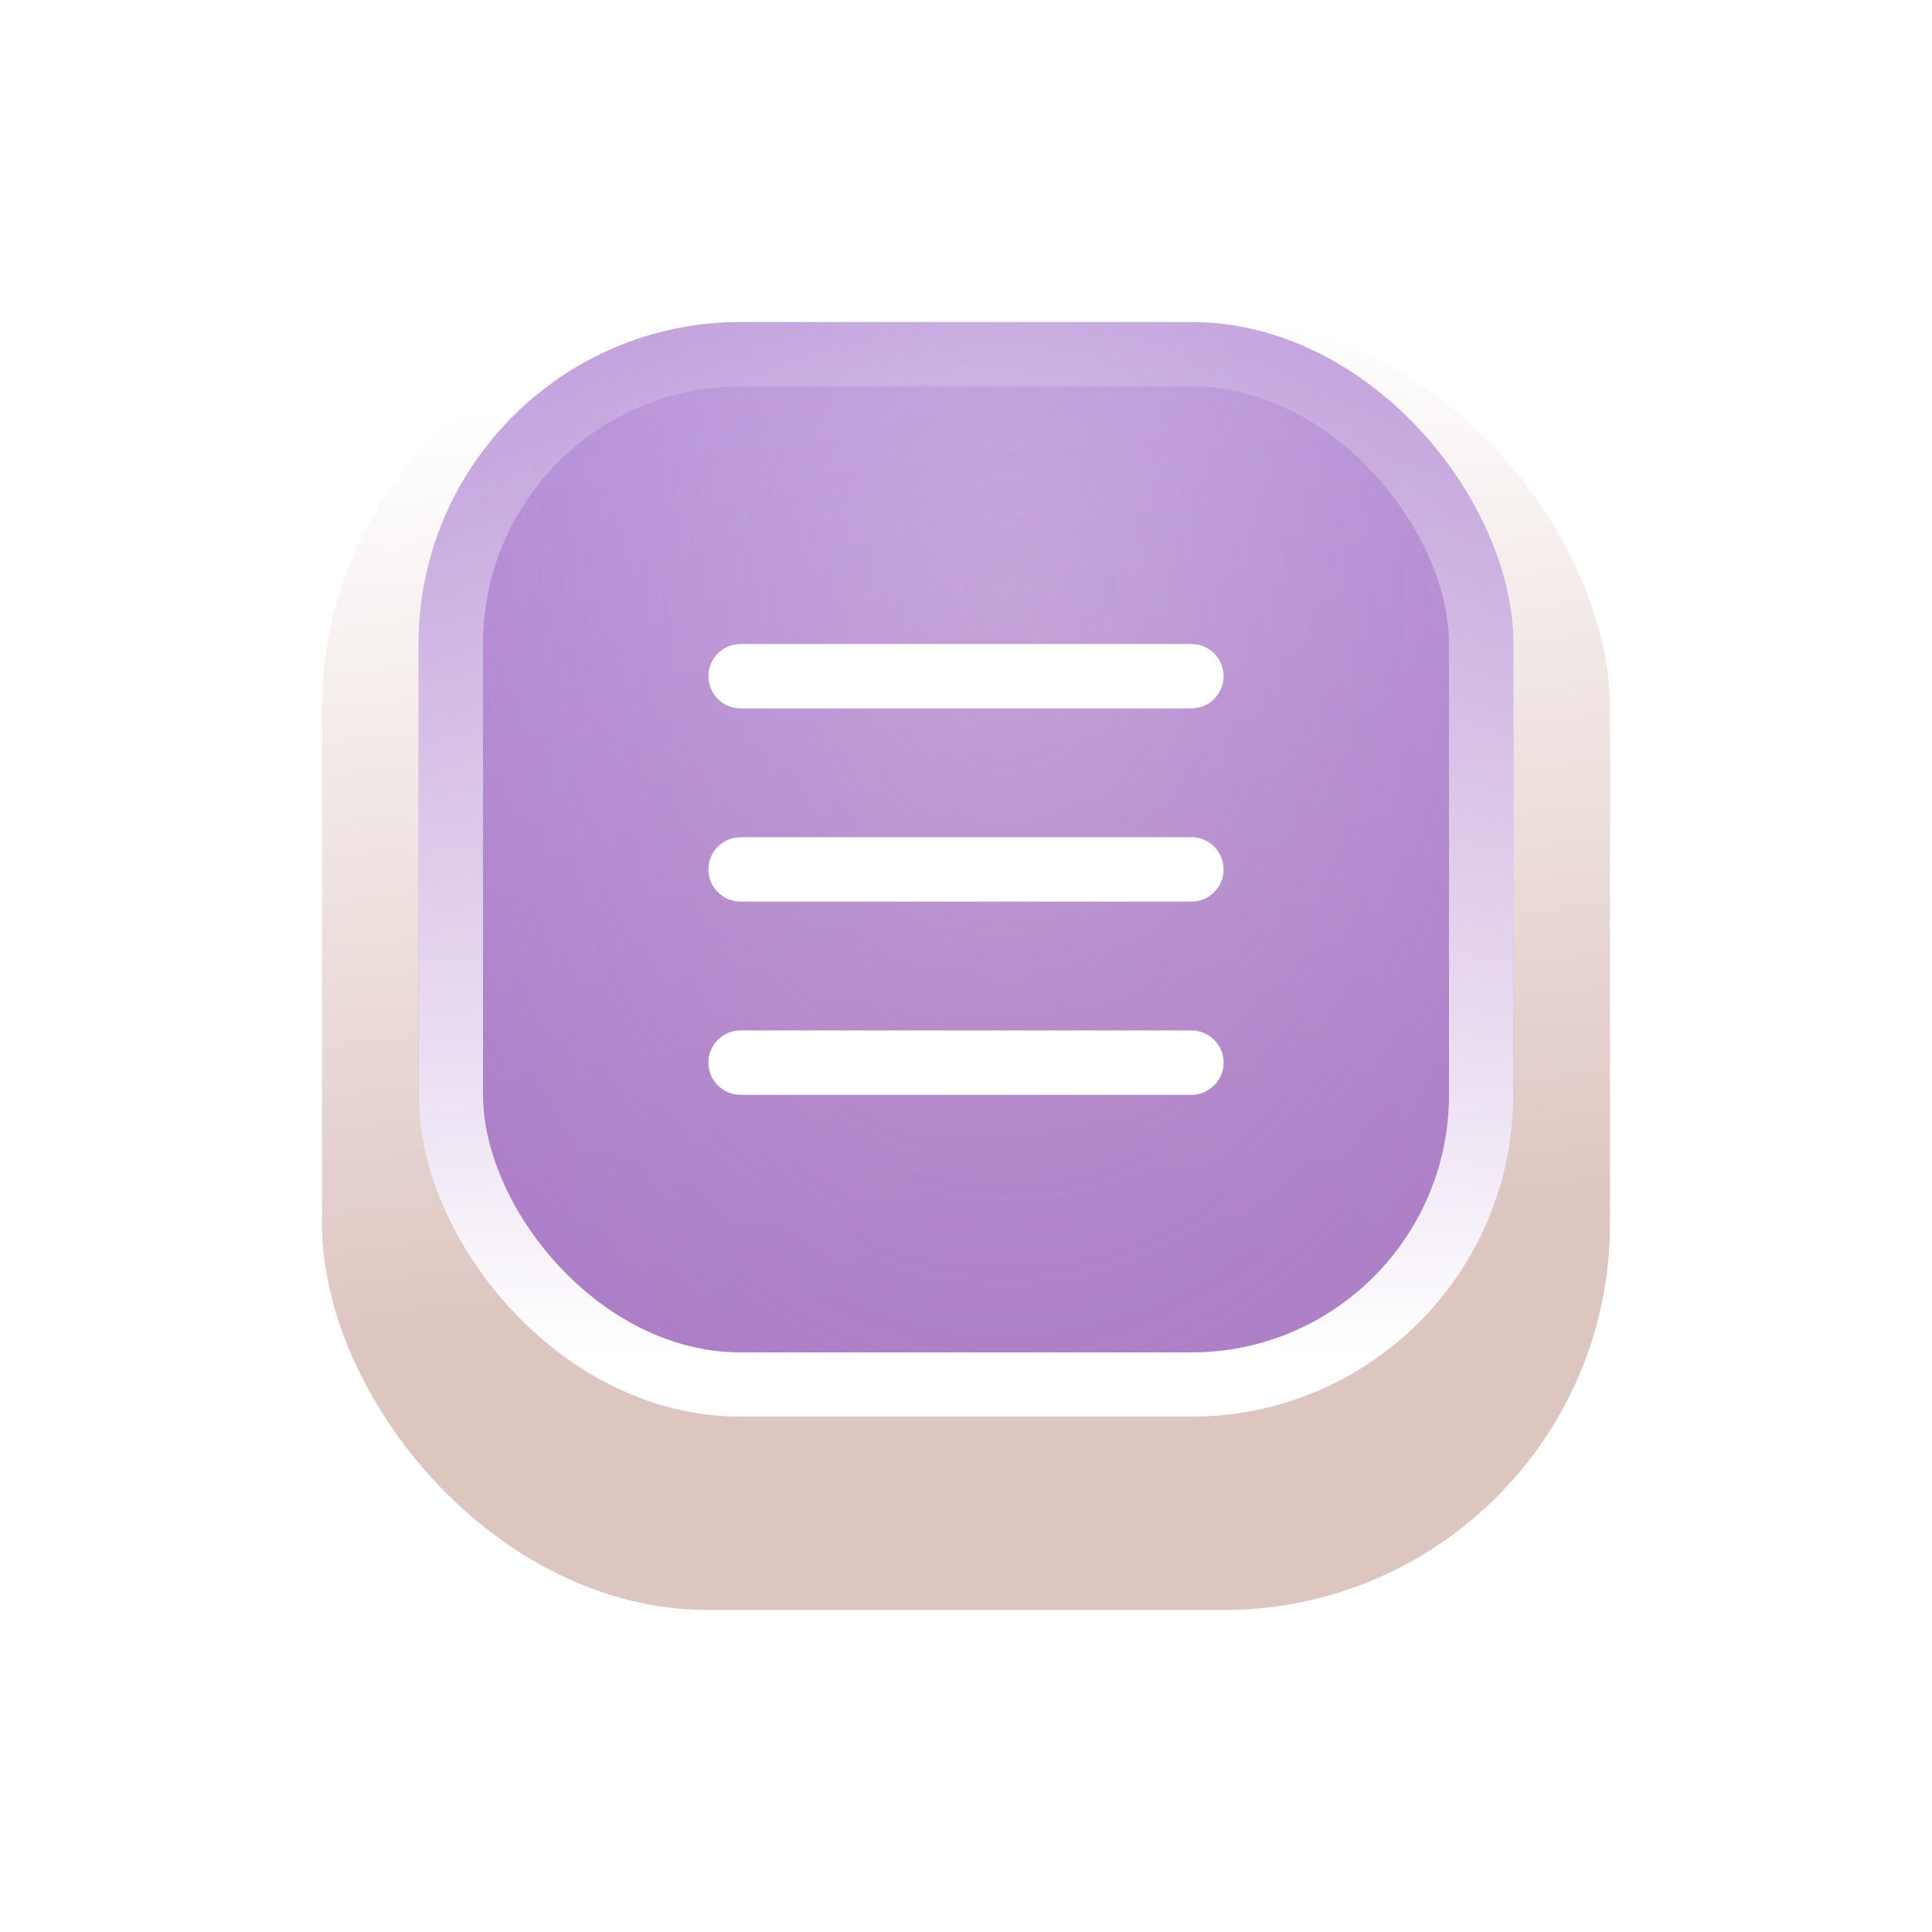 <svg width="60" height="60" viewBox="0 0 60 60" fill="none" xmlns="http://www.w3.org/2000/svg">
<g filter="url(#filter0_d_652_3651)">
<rect x="50" y="47" width="40" height="40" rx="12" transform="rotate(-180 50 47)" fill="url(#paint0_linear_652_3651)"/>
</g>
<g filter="url(#filter1_i_652_3651)">
<rect x="13" y="10" width="34" height="34" rx="10" fill="url(#paint1_radial_652_3651)"/>
</g>
<rect x="14" y="11" width="32" height="32" rx="9" stroke="url(#paint2_linear_652_3651)" stroke-width="2"/>
<path d="M22 21C22 20.448 22.448 20 23 20H37C37.552 20 38 20.448 38 21C38 21.552 37.552 22 37 22H23C22.448 22 22 21.552 22 21ZM22 27C22 26.448 22.448 26 23 26H37C37.552 26 38 26.448 38 27C38 27.552 37.552 28 37 28H23C22.448 28 22 27.552 22 27ZM22 33C22 32.448 22.448 32 23 32H37C37.552 32 38 32.448 38 33C38 33.552 37.552 34 37 34H23C22.448 34 22 33.552 22 33Z" fill="white"/>
<defs>
<filter id="filter0_d_652_3651" x="0" y="0" width="60" height="60" filterUnits="userSpaceOnUse" color-interpolation-filters="sRGB">
<feFlood flood-opacity="0" result="BackgroundImageFix"/>
<feColorMatrix in="SourceAlpha" type="matrix" values="0 0 0 0 0 0 0 0 0 0 0 0 0 0 0 0 0 0 127 0" result="hardAlpha"/>
<feOffset dy="3"/>
<feGaussianBlur stdDeviation="5"/>
<feColorMatrix type="matrix" values="0 0 0 0 0 0 0 0 0 0 0 0 0 0 0 0 0 0 0.2 0"/>
<feBlend mode="normal" in2="BackgroundImageFix" result="effect1_dropShadow_652_3651"/>
<feBlend mode="normal" in="SourceGraphic" in2="effect1_dropShadow_652_3651" result="shape"/>
</filter>
<filter id="filter1_i_652_3651" x="13" y="10" width="34" height="34" filterUnits="userSpaceOnUse" color-interpolation-filters="sRGB">
<feFlood flood-opacity="0" result="BackgroundImageFix"/>
<feBlend mode="normal" in="SourceGraphic" in2="BackgroundImageFix" result="shape"/>
<feColorMatrix in="SourceAlpha" type="matrix" values="0 0 0 0 0 0 0 0 0 0 0 0 0 0 0 0 0 0 127 0" result="hardAlpha"/>
<feOffset/>
<feGaussianBlur stdDeviation="4"/>
<feComposite in2="hardAlpha" operator="arithmetic" k2="-1" k3="1"/>
<feColorMatrix type="matrix" values="0 0 0 0 0 0 0 0 0 0 0 0 0 0 0 0 0 0 0.39 0"/>
<feBlend mode="normal" in2="shape" result="effect1_innerShadow_652_3651"/>
</filter>
<linearGradient id="paint0_linear_652_3651" x1="61.072" y1="58" x2="64.276" y2="86.642" gradientUnits="userSpaceOnUse">
<stop stop-color="#DDC5C0"/>
<stop offset="1" stop-color="white"/>
</linearGradient>
<radialGradient id="paint1_radial_652_3651" cx="0" cy="0" r="1" gradientUnits="userSpaceOnUse" gradientTransform="translate(31.218 18.16) rotate(90) scale(57.12 38.86)">
<stop stop-color="#9F6BC9" stop-opacity="0.57"/>
<stop offset="1" stop-color="#9F6BC9"/>
</radialGradient>
<linearGradient id="paint2_linear_652_3651" x1="32.385" y1="42.068" x2="32.385" y2="10" gradientUnits="userSpaceOnUse">
<stop stop-color="white"/>
<stop offset="1" stop-color="white" stop-opacity="0.11"/>
</linearGradient>
</defs>
</svg>
